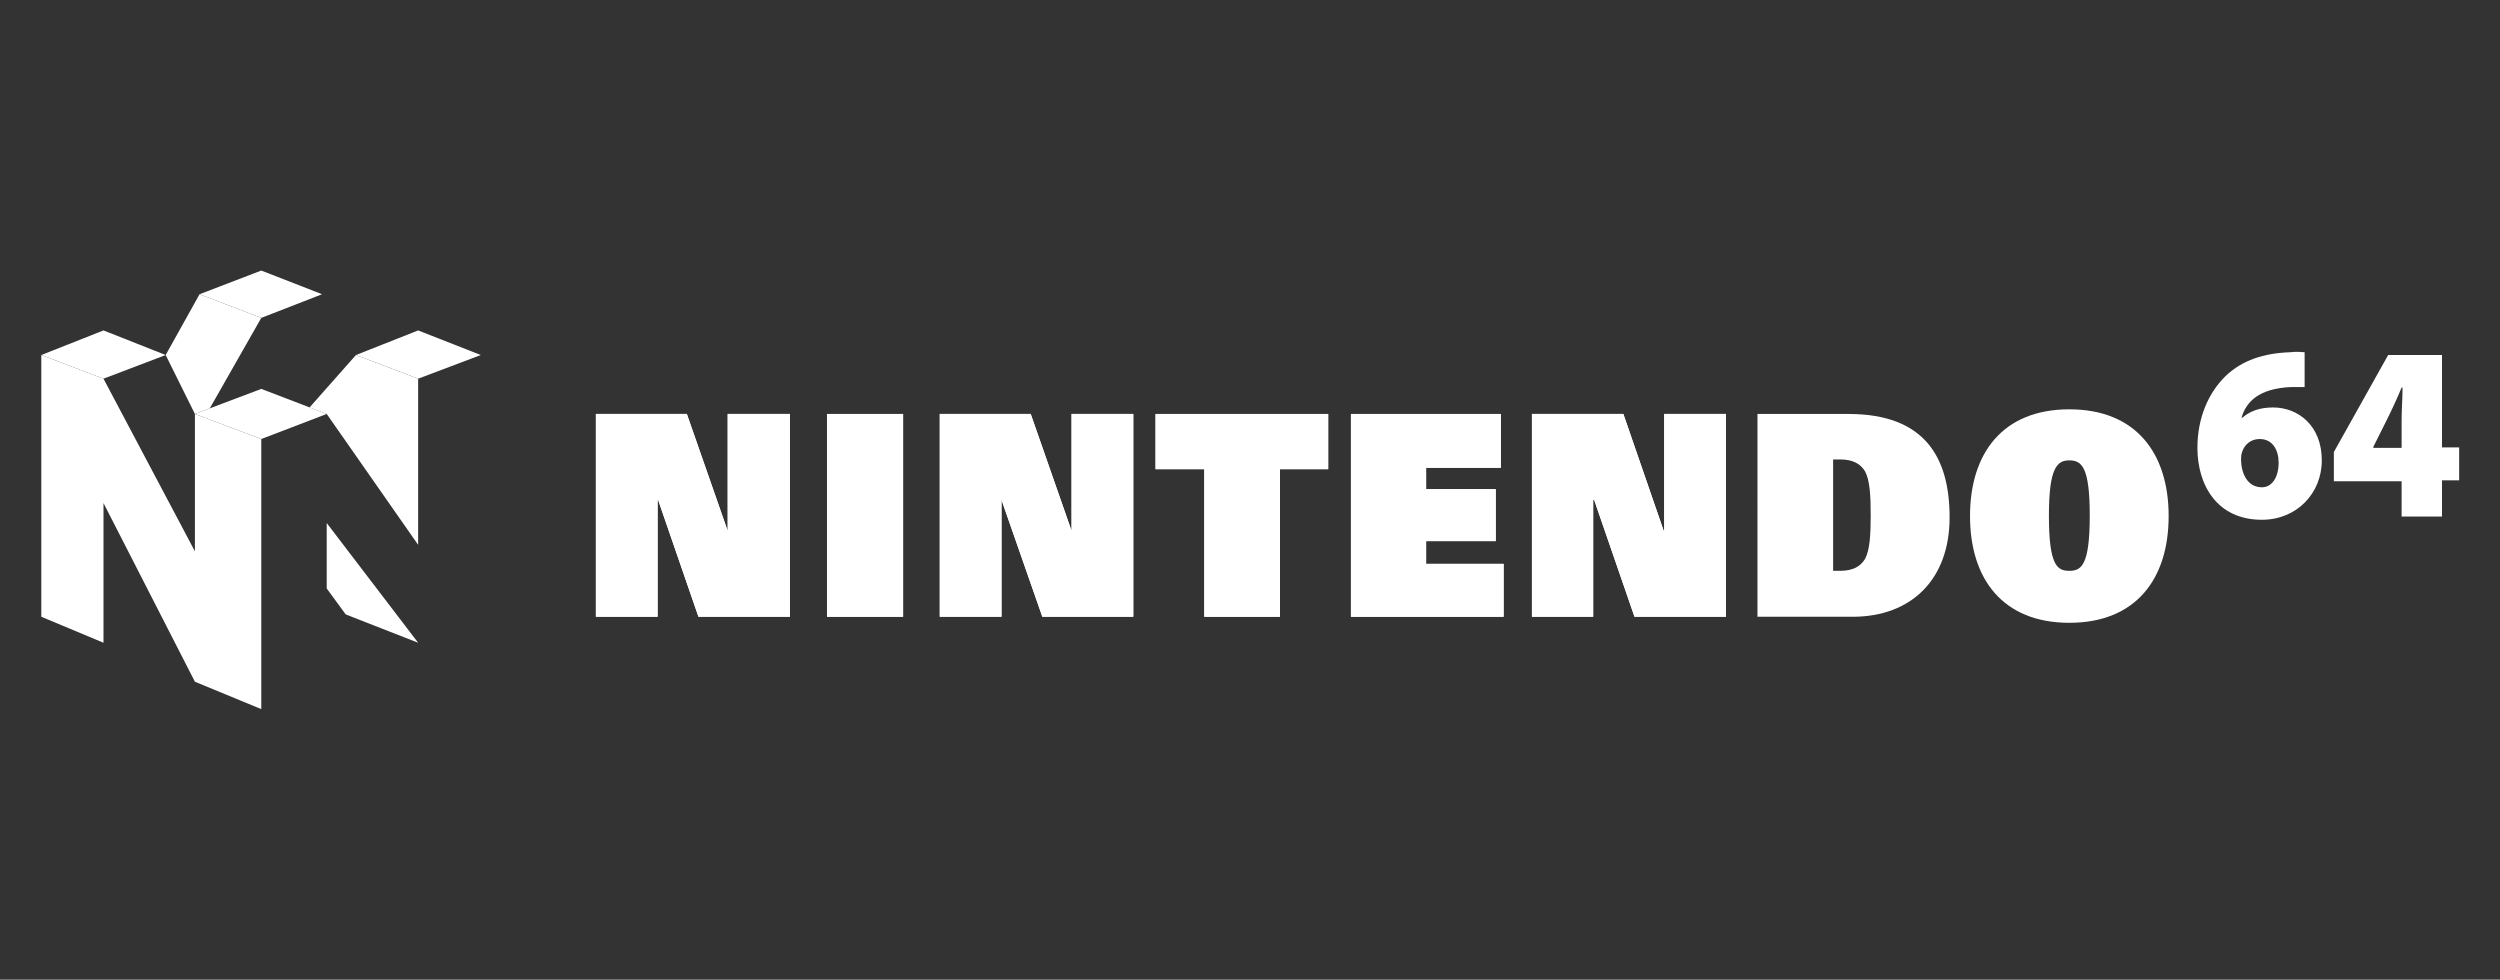 <?xml version="1.0" encoding="utf-8"?>
<!-- Generator: Adobe Illustrator 21.1.0, SVG Export Plug-In . SVG Version: 6.00 Build 0)  -->
<svg version="1.0" id="Capa_1" xmlns="http://www.w3.org/2000/svg" xmlns:xlink="http://www.w3.org/1999/xlink" x="0px" y="0px"
	 width="538.7px" height="211.1px" viewBox="0 0 538.7 211.1" enable-background="new 0 0 538.7 211.1" xml:space="preserve">
<rect x="0" y="0" width="538.7" height="211.1" fill="#333333" stroke="none"/>
<g>
	<g id="layer3">
		<polygon id="polygon3538" fill="#FFFFFF" points="35.7,76.5 42,89.2 45.2,88 56.3,68.5 43,63.4 		"/>
		<polygon id="polygon3540" fill="#FFFFFF" points="66.7,87.8 76.7,76.5 90.1,81.6 90.1,117.4 70.4,89.2 		"/>
		<polygon id="polygon3552" fill="#FFFFFF" points="22.3,81.6 8.9,76.5 8.9,132.9 22.3,138.5 22.3,108.4 42,146.9 56.3,152.8 
			56.3,94.6 42,89.2 42,118.8 		"/>
	</g>
	<g id="layer4">
		<polygon id="polygon3556" fill="#FFFFFF" points="90.1,138.5 70.4,112.7 70.4,126.8 74.5,132.4 		"/>
	</g>
	<g id="layer5">
		<polygon id="polygon3544" fill="#FFFFFF" points="70.4,89.2 56.3,94.6 42,89.2 56.3,83.8 		"/>
		<polygon id="polygon3546" fill="#FFFFFF" points="76.7,76.5 90.1,71.2 103.6,76.5 90.1,81.6 		"/>
		<polygon id="polygon3548" fill="#FFFFFF" points="8.9,76.5 22.3,71.2 35.7,76.5 22.3,81.6 		"/>
		<polygon id="polygon3550" fill="#FFFFFF" points="69.4,63.4 56.3,58.3 43,63.4 56.3,68.5 		"/>
	</g>
	<g>
		<g id="g3516">
			<polygon id="polygon3518" fill="#FFFFFF" points="150.5,132.9 170.2,132.9 170.2,89.2 156.8,89.2 156.8,114.4 156.8,114.4 
				148,89.2 128.4,89.2 128.4,132.9 141.7,132.9 141.7,107.7 141.8,107.7 			"/>
			<polygon id="polygon3520" fill="#FFFFFF" points="224.6,132.9 244.2,132.9 244.2,89.2 230.9,89.2 230.9,114.4 230.9,114.4 
				222.1,89.2 202.5,89.2 202.5,132.9 215.8,132.9 215.8,107.7 215.8,107.7 			"/>
			<polygon id="polygon3522" fill="#FFFFFF" points="352.2,132.9 371.9,132.9 371.9,89.2 358.6,89.2 358.6,114.4 358.5,114.4 
				349.8,89.2 330.1,89.2 330.1,132.9 343.3,132.9 343.3,107.7 343.5,107.7 			"/>
			<polygon id="polygon3524" fill="#FFFFFF" points="178.2,89.2 194.6,89.2 194.6,132.9 178.2,132.9 			"/>
			<polygon id="polygon3526" fill="#FFFFFF" points="259.5,101.1 249,101.1 249,89.2 286.2,89.2 286.2,101.1 275.8,101.1 
				275.8,132.9 259.5,132.9 			"/>
			<polygon id="polygon3536" fill="#FFFFFF" points="291.1,89.2 323.4,89.2 323.4,100.8 307.3,100.8 307.3,105.4 322.3,105.4 
				322.3,116.6 307.3,116.6 307.3,121.5 324,121.5 324,132.9 291.1,132.9 			"/>
		</g>
		<g id="layer6">
			<path id="path3528" fill="#FFFFFF" d="M378.9,89.2h19.4c16.5,0,21.8,9.4,21.8,22.3c0,13.3-8.2,21.4-20.9,21.4h-20.5V89.2H378.9z
				 M395,123h1.5c2.7,0,4.4-0.9,5.4-2.6c1-1.9,1.2-5.1,1.2-9.4s-0.2-7.5-1.2-9.4c-1-1.7-2.7-2.6-5.4-2.6H395V123L395,123z"/>
			<path id="path3530" fill="#FFFFFF" d="M445.9,88.2c14.3,0,21.4,9.4,21.4,23s-7.1,23-21.4,23s-21.4-9.4-21.4-23
				S431.6,88.2,445.9,88.2L445.9,88.2z M445.9,123c2.6,0,4.4-1.2,4.4-11.9c0-10.4-1.7-11.9-4.4-11.9c-2.6,0-4.4,1.5-4.4,11.9
				C441.5,121.9,443.3,123,445.9,123L445.9,123z"/>
			<polygon id="polygon3566" fill="#FFFFFF" points="150.5,132.9 170.2,132.9 170.2,89.2 156.8,89.2 156.8,114.4 156.8,114.4 
				148,89.2 128.4,89.2 128.4,132.9 141.7,132.9 141.7,107.7 141.8,107.7 			"/>
			<polygon id="polygon3568" fill="#FFFFFF" points="224.6,132.9 244.2,132.9 244.2,89.2 230.9,89.2 230.9,114.4 230.9,114.4 
				222.1,89.2 202.5,89.2 202.5,132.9 215.8,132.9 215.8,107.7 215.8,107.7 			"/>
			<polygon id="polygon3570" fill="#FFFFFF" points="352.2,132.9 371.9,132.9 371.9,89.2 358.6,89.2 358.6,114.4 358.5,114.4 
				349.8,89.2 330.1,89.2 330.1,132.9 343.3,132.9 343.3,107.7 343.5,107.7 			"/>
			<polygon id="polygon3572" fill="#FFFFFF" points="178.2,89.2 194.6,89.2 194.6,132.9 178.2,132.9 			"/>
			<polygon id="polygon3574" fill="#FFFFFF" points="259.5,101.1 249,101.1 249,89.2 286.2,89.2 286.2,101.1 275.8,101.1 
				275.8,132.9 259.5,132.9 			"/>
			<polygon id="polygon3576" fill="#FFFFFF" points="291.1,89.2 323.4,89.2 323.4,100.8 307.3,100.8 307.3,105.4 322.3,105.4 
				322.3,116.6 307.3,116.6 307.3,121.5 324,121.5 324,132.9 291.1,132.9 			"/>
		</g>
		<g id="layer7">
			<path id="path3532" fill="#FFFFFF" d="M496.6,83.4c-0.9,0-1.7,0-2.9,0c-7,0.3-9.7,3.2-10.7,6.6h0.2c1.7-1.5,3.9-2.2,6.6-2.2
				c5.4,0,10.5,3.9,10.5,11.4c0,7.1-5.4,12.8-12.9,12.8c-9.7,0-13.9-7.5-13.9-15.5c0-6.5,2.4-11.9,6.1-15.5
				c3.6-3.4,8.2-4.9,13.9-5.1c1.5-0.2,2.4,0,3.1,0L496.6,83.4L496.6,83.4z M487.4,105c2.2,0,3.6-2.2,3.6-5.3c0-2.6-1.2-5.1-4.1-5.1
				c-1.9,0-3.2,1.2-3.7,2.6c-0.2,0.5-0.3,1-0.3,2C483,102.1,484.3,105,487.4,105L487.4,105L487.4,105z"/>
			<path id="path3534" fill="#FFFFFF" d="M517.5,111.5v-7.8h-14.6v-6.3l11.7-20.9h11.6v19.9h3.7v7.1h-3.7v7.8h-8.7L517.5,111.5
				L517.5,111.5z M517.5,96.5v-6c0-2.2,0.2-4.6,0.2-7h-0.2c-1,2.4-2,4.6-3.2,7l-2.9,5.8v0.2H517.5L517.5,96.5z"/>
		</g>
	</g>
</g>
</svg>

